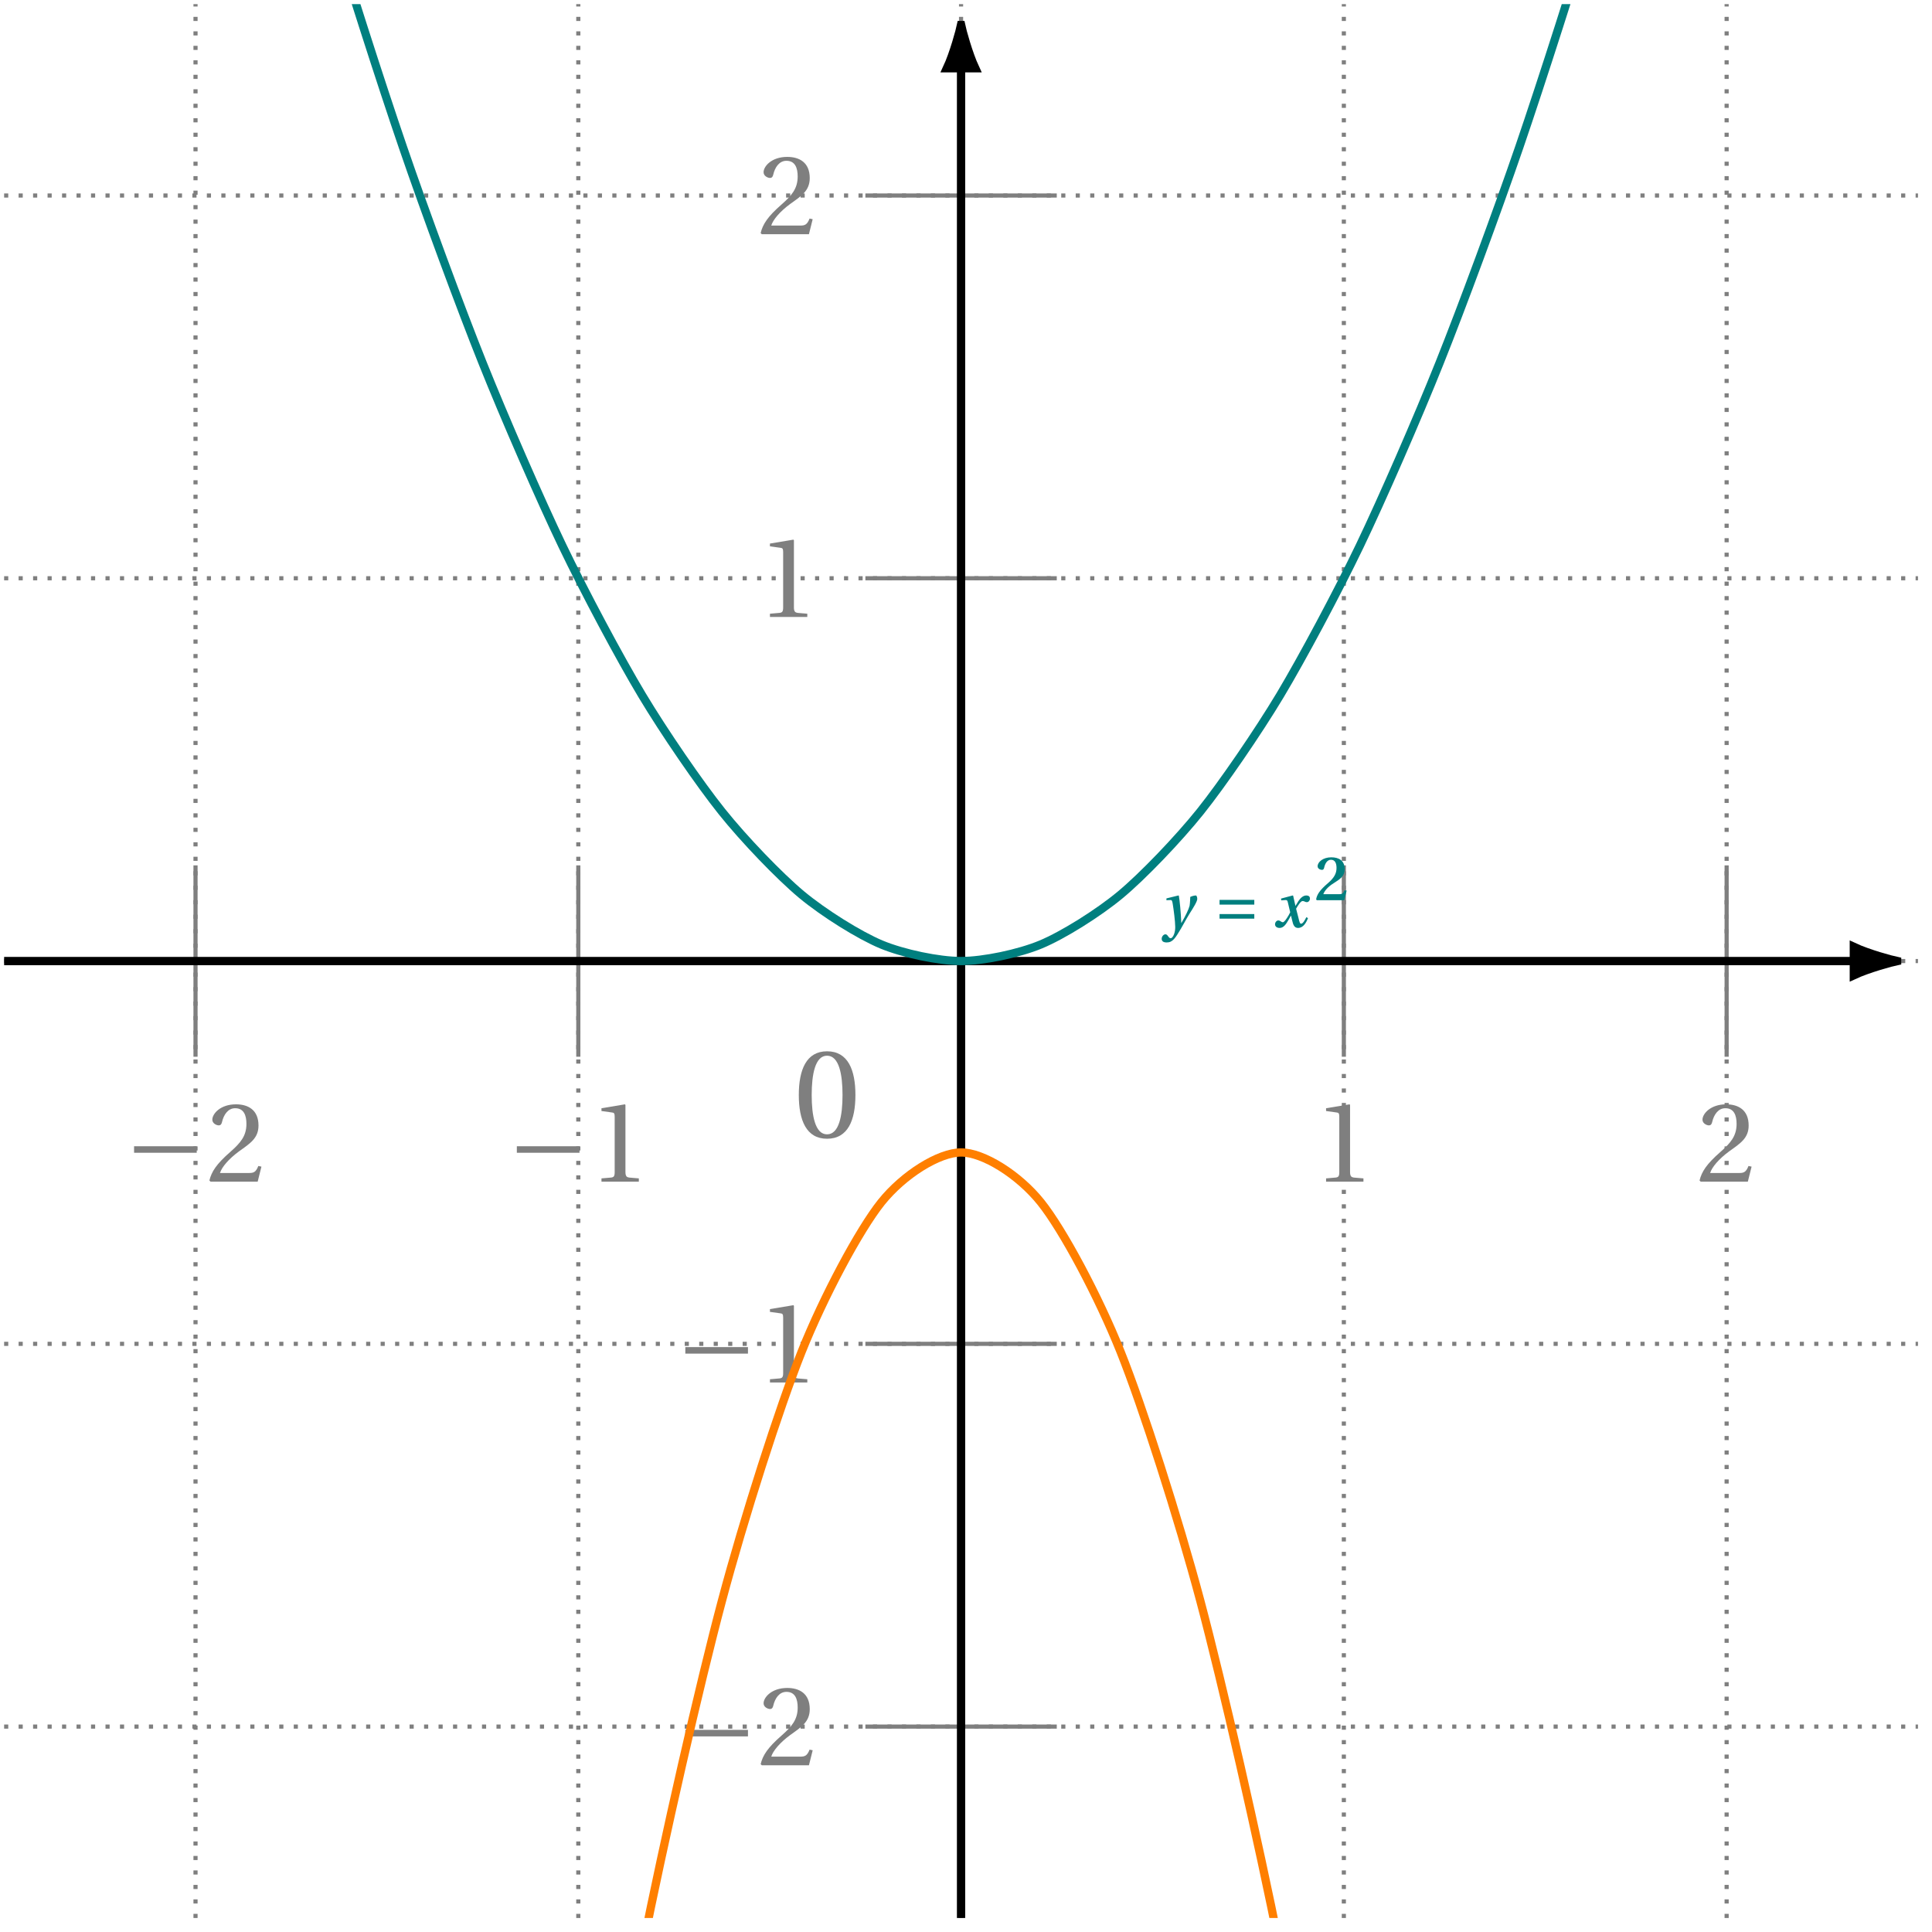 <svg xmlns="http://www.w3.org/2000/svg" xmlns:xlink="http://www.w3.org/1999/xlink" width="185.049pt" height="185.049pt" viewBox="0 0 185.049 185.049"><defs><path id="a" d="M.5-4.047C.5-1.625 1.219.141 3.203.141c2 0 2.719-1.766 2.719-4.188s-.719-4.188-2.719-4.188C1.219-8.234.5-6.469.5-4.047m1.234 0c0-1.969.328-3.766 1.469-3.766 1.156 0 1.484 1.797 1.484 3.766S4.359-.281 3.203-.281c-1.141 0-1.469-1.797-1.469-3.766m0 0"/><path id="b" d="M.922-2.766h6v-.625h-6Zm0 0"/><path id="c" d="M.297-.109.406 0h4.516l.359-1.438L4.984-1.5c-.234.594-.453.672-.891.672H1.312c.172-.562.828-1.344 1.828-2.078C4.188-3.656 5-4.156 5-5.375c0-1.516-1.016-2.031-2.156-2.031-1.5 0-2.266.906-2.266 1.469 0 .375.422.547.609.547S1.453-5.5 1.5-5.688c.172-.75.594-1.344 1.266-1.344.844 0 1.078.703 1.078 1.5 0 1.172-.578 1.828-1.531 2.672C.969-1.688.5-.953.297-.109m0 0"/><path id="d" d="M1.188 0h3.578v-.312l-.922-.078C3.625-.422 3.484-.5 3.484-.922v-6.422l-.047-.062-2.25.375v.266l1.016.141c.188.016.25.094.25.406v5.297c0 .422-.094.5-.359.531L1.188-.312Zm0 0"/><path id="h" d="M0 1.109c0 .203.109.359.484.359.578 0 .828-.438 1.344-1.297.125-.203.469-.859.844-1.469.359-.562.734-1.156.734-1.406 0-.188-.078-.328-.125-.328-.125 0-.359.047-.547.141 0 0-.016.609-.062.844-.094.359-.375.938-.781 1.641H1.875c-.031-.906-.156-2.219-.234-2.609l-.047-.016L.453-2.75v.172l.406-.016c.125 0 .156.109.203.406.078.469.234 1.641.234 2.172 0 .203-.016.422-.109.688-.094.25-.219.391-.328.391-.219 0-.266-.375-.5-.375C.172.688 0 .906 0 1.109m0 0"/><path id="i" d="M.516-.812h3.328V-1.25H.516Zm0-1.344h3.328v-.453H.516Zm0 0"/><path id="j" d="M.219-.266c0 .188.156.344.438.344.391 0 .625-.375.859-.781l.219-.391H1.75l.109.453c.094.438.219.719.562.719.5 0 .781-.5.953-.938l-.156-.094c-.156.312-.328.625-.5.625-.109 0-.156-.109-.25-.531l-.234-.906c.203-.344.453-.734.625-.734s.234.109.406.109c.156 0 .297-.156.297-.344 0-.219-.156-.297-.344-.297-.297 0-.547.219-.766.547l-.266.438h-.016l-.219-.969-.047-.016-1.109.297.016.172.422-.031c.125 0 .172.031.219.25l.219.922-.156.297c-.219.375-.422.656-.547.656-.172 0-.234-.172-.438-.172-.172 0-.312.188-.312.375m0 0"/><path id="k" d="M.188-.078.25 0h2.625l.234-.922-.203-.031c-.141.328-.25.375-.5.375H.875C.969-.844 1.25-1.25 1.859-1.625c.641-.406 1.062-.688 1.062-1.344 0-.844-.578-1.141-1.281-1.141-.797 0-1.312.453-1.312.859 0 .234.266.344.406.344.125 0 .188-.062.219-.203.094-.438.312-.766.656-.766.391 0 .531.344.531.781 0 .531-.219.938-.812 1.453C.531-.969.25-.516.188-.078m0 0"/><clipPath id="e"><path d="M166 79h18.102v26H166Zm0 0"/></clipPath><clipPath id="f"><path d="M91 6h2v178.102h-2Zm0 0"/></clipPath><clipPath id="g"><path d="M.395.395h183.312V104H.395Zm0 0"/></clipPath><clipPath id="l"><path d="M.395 99h183.312v84.707H.395Zm0 0"/></clipPath></defs><path fill="none" stroke="#7F7F7F" stroke-dasharray=".396 .991" stroke-miterlimit="10" stroke-width=".396" d="M.395 165.375h183.312M.395 128.715h183.312M.395 92.051h183.312M.395 55.387h183.312M.395 18.727h183.312M18.727 183.707V.395m36.664 183.312V.395m36.66 183.312V.395m36.664 183.312V.395m36.664 183.312V.395"/><use xlink:href="#a" x="76.011" y="108.929" fill="#7F7F7F"/><path fill="none" stroke="#7F7F7F" stroke-miterlimit="10" stroke-width=".396" d="M18.727 82.887v18.328"/><g fill="#7F7F7F"><use xlink:href="#b" x="11.92" y="113.179"/><use xlink:href="#c" x="19.759" y="113.179"/></g><path fill="none" stroke="#7F7F7F" stroke-miterlimit="10" stroke-width=".396" d="M55.391 82.887v18.328"/><g fill="#7F7F7F"><use xlink:href="#b" x="48.582" y="113.179"/><use xlink:href="#d" x="56.422" y="113.179"/></g><path fill="none" stroke="#7F7F7F" stroke-miterlimit="10" stroke-width=".396" d="M128.715 82.887v18.328"/><use xlink:href="#d" x="125.826" y="113.179" fill="#7F7F7F"/><path fill="none" stroke="#7F7F7F" stroke-miterlimit="10" stroke-width=".396" d="M165.379 82.887v18.328"/><use xlink:href="#c" x="162.488" y="113.179" fill="#7F7F7F"/><path fill="none" stroke="#000" stroke-miterlimit="10" stroke-width=".793" d="M.395 92.051H177.562"/><path d="M181.707 92.051c-.512-.105-2.746-.703-4.145-1.355v2.711c1.398-.648 3.633-1.25 4.145-1.355m0 0"/><g clip-path="url(#e)"><path fill="none" stroke="#000" stroke-miterlimit="10" stroke-width=".793" d="M181.707 92.051c-.512-.105-2.746-.703-4.145-1.355v2.711c1.398-.648 3.633-1.25 4.145-1.355Zm0 0"/></g><path fill="none" stroke="#7F7F7F" stroke-miterlimit="10" stroke-width=".396" d="M101.219 165.375H82.887"/><g fill="#7F7F7F"><use xlink:href="#b" x="64.719" y="169.08"/><use xlink:href="#c" x="72.559" y="169.08"/></g><path fill="none" stroke="#7F7F7F" stroke-miterlimit="10" stroke-width=".396" d="M101.219 128.715H82.887"/><g fill="#7F7F7F"><use xlink:href="#b" x="64.719" y="132.418"/><use xlink:href="#d" x="72.559" y="132.418"/></g><path fill="none" stroke="#7F7F7F" stroke-miterlimit="10" stroke-width=".396" d="M101.219 55.387H82.887"/><use xlink:href="#d" x="72.558" y="59.094" fill="#7F7F7F"/><path fill="none" stroke="#7F7F7F" stroke-miterlimit="10" stroke-width=".396" d="M101.219 18.727H82.887"/><use xlink:href="#c" x="72.558" y="22.433" fill="#7F7F7F"/><g clip-path="url(#f)"><path fill="none" stroke="#000" stroke-miterlimit="10" stroke-width=".793" d="M92.051 183.707V6.539"/></g><path stroke="#000" stroke-miterlimit="10" stroke-width=".793" d="M92.051 2.398c-.105.508-.703 2.742-1.355 4.141h2.715c-.652-1.398-1.254-3.633-1.359-4.141Zm0 0"/><g clip-path="url(#g)"><path fill="none" stroke="#007F7F" stroke-miterlimit="10" stroke-width=".793" d="M.395-137.09s5.52 26.883 7.641 36.598c2.117 9.715 5.516 24.586 7.637 33.418 2.117 8.828 5.52 22.285 7.637 30.23 2.121 7.949 5.52 19.988 7.637 27.051 2.121 7.066 5.52 17.688 7.641 23.871 2.117 6.18 5.516 15.387 7.637 20.684 2.121 5.301 5.52 13.09 7.637 17.504C55.98 56.684 59.379 63.055 61.5 66.59c2.117 3.531 5.516 8.488 7.637 11.137 2.117 2.652 5.52 6.191 7.637 7.957 2.121 1.766 5.52 3.891 7.637 4.777 2.121.883 5.52 1.59 7.641 1.59 2.117 0 5.516-.707 7.637-1.59s5.52-3.008 7.637-4.773c2.121-1.766 5.52-5.305 7.641-7.953 2.117-2.648 5.516-7.605 7.637-11.137 2.117-3.535 5.52-9.906 7.637-14.32 2.121-4.418 5.52-12.203 7.637-17.504 2.121-5.297 5.52-14.504 7.641-20.684 2.117-6.18 5.516-16.801 7.637-23.867 2.121-7.062 5.52-19.102 7.637-27.047 2.121-7.949 5.52-21.402 7.641-30.234 2.117-8.828 5.516-23.699 7.637-33.414 2.117-9.711 7.637-36.594 7.637-36.594"/></g><use xlink:href="#h" x="111.269" y="88.801" fill="#007F7F"/><use xlink:href="#i" x="116.294" y="88.801" fill="#007F7F"/><use xlink:href="#j" x="121.906" y="88.801" fill="#007F7F"/><use xlink:href="#k" x="125.874" y="86.224" fill="#007F7F"/><g clip-path="url(#l)"><path fill="none" stroke="#FF7F00" stroke-miterlimit="10" stroke-width=".793" d="M.395 797.805s5.52-80.652 7.641-109.793c2.117-29.145 5.516-73.754 7.637-100.25 2.117-26.492 5.52-66.855 7.637-90.699 2.121-23.844 5.52-59.957 7.637-81.152 2.121-21.195 5.52-53.062 7.641-71.605 2.117-18.547 5.516-46.16 7.637-62.059 2.121-15.895 5.52-39.266 7.637-52.512 2.121-13.25 5.52-32.367 7.641-42.965 2.117-10.598 5.516-25.469 7.637-33.418 2.117-7.949 5.52-18.57 7.637-23.871 2.121-5.301 5.52-11.672 7.637-14.324 2.121-2.648 5.52-4.773 7.641-4.773 2.117 0 5.516 2.121 7.637 4.77 2.121 2.648 5.52 9.02 7.637 14.316 2.121 5.301 5.52 15.918 7.641 23.867 2.117 7.945 5.516 22.816 7.637 33.41 2.117 10.598 5.52 29.715 7.637 42.961 2.121 13.246 5.52 36.609 7.637 52.504 2.121 15.898 5.52 43.512 7.641 62.055 2.117 18.543 5.516 50.406 7.637 71.602 2.121 21.191 5.52 57.305 7.637 81.145 2.121 23.844 5.52 64.203 7.641 90.695 2.117 26.492 5.516 71.102 7.637 100.242 2.117 29.141 7.637 109.789 7.637 109.789"/></g></svg>